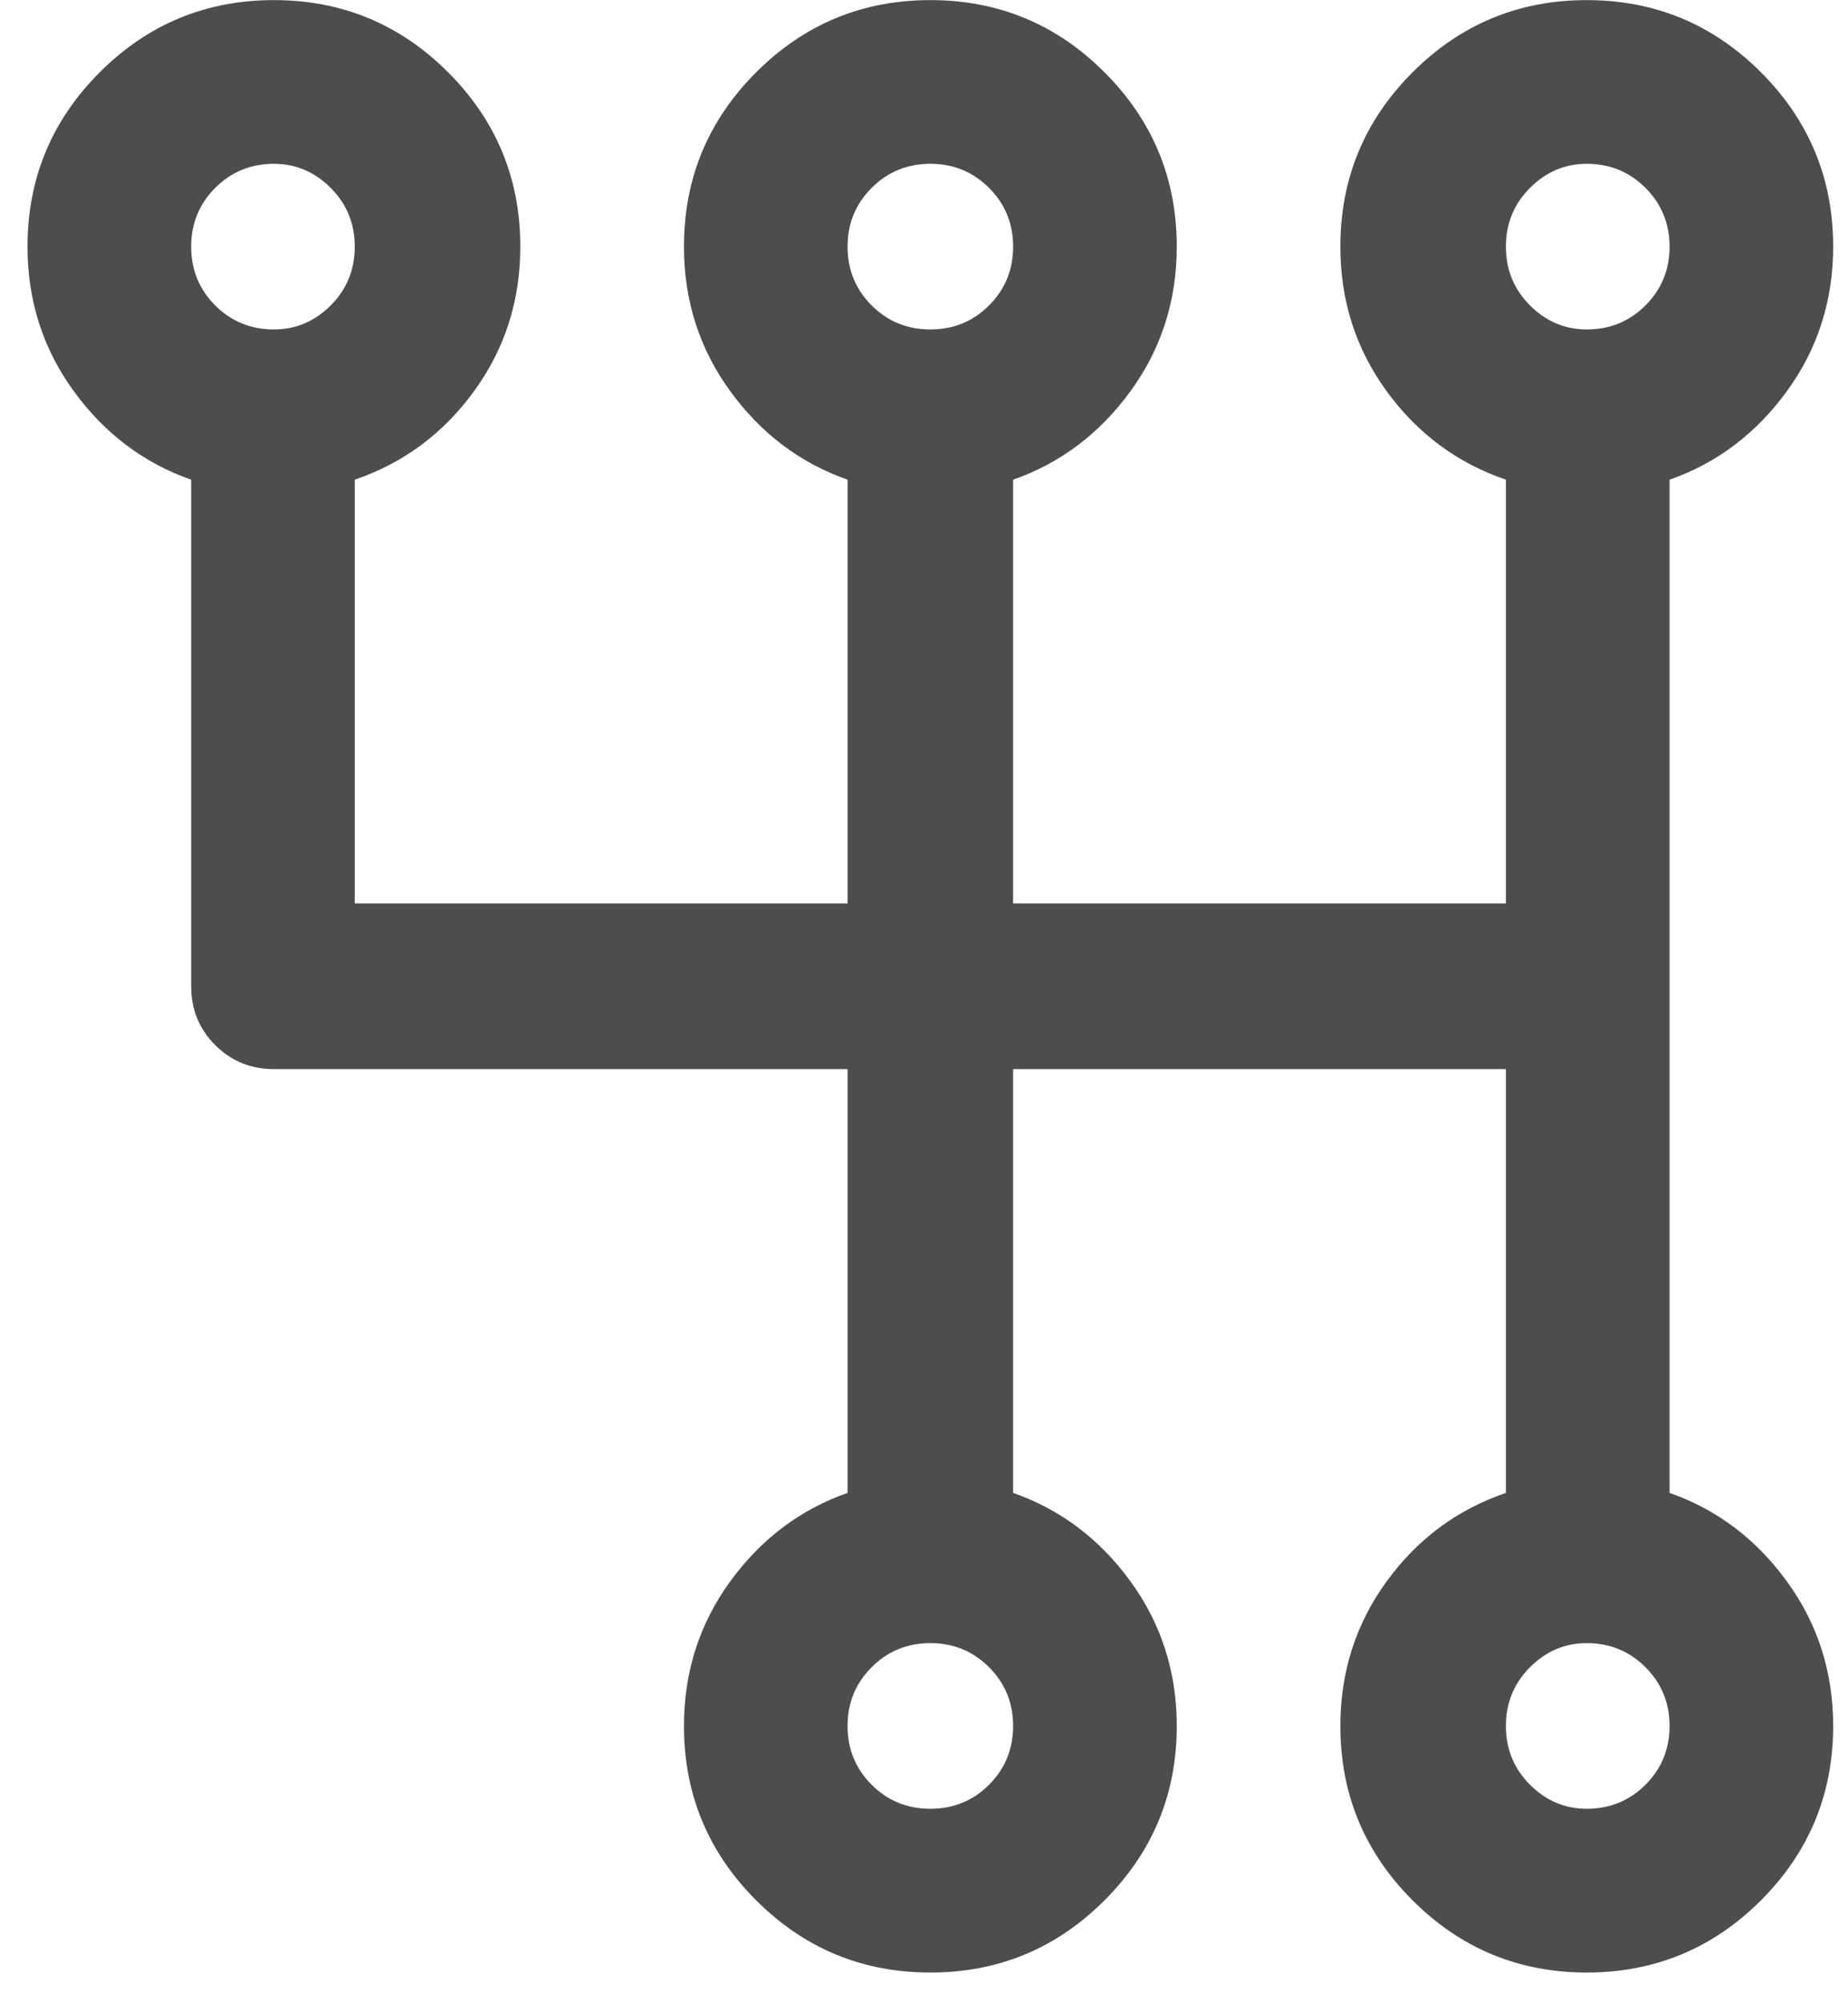 <svg width="36" height="39" viewBox="0 0 36 39" fill="none" xmlns="http://www.w3.org/2000/svg">
<path d="M32.524 29.064V9.339C33.449 9.014 34.211 8.439 34.811 7.614C35.411 6.789 35.711 5.852 35.711 4.802C35.711 3.477 35.242 2.346 34.305 1.408C33.367 0.471 32.236 0.002 30.911 0.002C29.586 0.002 28.455 0.471 27.517 1.408C26.58 2.346 26.111 3.477 26.111 4.802C26.111 5.852 26.411 6.789 27.011 7.614C27.611 8.439 28.386 9.014 29.336 9.339V17.589H19.736V9.339C20.661 9.014 21.424 8.439 22.024 7.614C22.624 6.789 22.924 5.852 22.924 4.802C22.924 3.477 22.455 2.346 21.517 1.408C20.58 0.471 19.449 0.002 18.124 0.002C16.799 0.002 15.667 0.471 14.73 1.408C13.792 2.346 13.324 3.477 13.324 4.802C13.324 5.852 13.624 6.789 14.224 7.614C14.824 8.439 15.586 9.014 16.511 9.339V17.589H6.911V9.339C7.861 9.014 8.636 8.439 9.236 7.614C9.836 6.789 10.136 5.852 10.136 4.802C10.136 3.477 9.667 2.346 8.73 1.408C7.792 0.471 6.661 0.002 5.336 0.002C4.011 0.002 2.88 0.471 1.942 1.408C1.005 2.346 0.536 3.477 0.536 4.802C0.536 5.852 0.836 6.789 1.436 7.614C2.036 8.439 2.799 9.014 3.724 9.339V19.202C3.724 19.652 3.88 20.033 4.192 20.346C4.505 20.658 4.886 20.814 5.336 20.814H16.511V29.064C15.586 29.389 14.824 29.964 14.224 30.789C13.624 31.614 13.324 32.552 13.324 33.602C13.324 34.927 13.792 36.058 14.73 36.996C15.667 37.933 16.799 38.402 18.124 38.402C19.449 38.402 20.58 37.933 21.517 36.996C22.455 36.058 22.924 34.927 22.924 33.602C22.924 32.552 22.624 31.614 22.024 30.789C21.424 29.964 20.661 29.389 19.736 29.064V20.814H29.336V29.064C28.386 29.389 27.611 29.964 27.011 30.789C26.411 31.614 26.111 32.552 26.111 33.602C26.111 34.927 26.58 36.058 27.517 36.996C28.455 37.933 29.586 38.402 30.911 38.402C32.236 38.402 33.367 37.933 34.305 36.996C35.242 36.058 35.711 34.927 35.711 33.602C35.711 32.552 35.411 31.614 34.811 30.789C34.211 29.964 33.449 29.389 32.524 29.064ZM30.911 3.189C31.361 3.189 31.742 3.346 32.055 3.658C32.367 3.971 32.524 4.352 32.524 4.802C32.524 5.252 32.367 5.633 32.055 5.946C31.742 6.258 31.361 6.414 30.911 6.414C30.486 6.414 30.117 6.258 29.805 5.946C29.492 5.633 29.336 5.252 29.336 4.802C29.336 4.352 29.492 3.971 29.805 3.658C30.117 3.346 30.486 3.189 30.911 3.189ZM18.124 3.189C18.574 3.189 18.955 3.346 19.267 3.658C19.58 3.971 19.736 4.352 19.736 4.802C19.736 5.252 19.58 5.633 19.267 5.946C18.955 6.258 18.574 6.414 18.124 6.414C17.674 6.414 17.292 6.258 16.98 5.946C16.667 5.633 16.511 5.252 16.511 4.802C16.511 4.352 16.667 3.971 16.98 3.658C17.292 3.346 17.674 3.189 18.124 3.189ZM5.336 3.189C5.761 3.189 6.13 3.346 6.442 3.658C6.755 3.971 6.911 4.352 6.911 4.802C6.911 5.252 6.755 5.633 6.442 5.946C6.13 6.258 5.761 6.414 5.336 6.414C4.886 6.414 4.505 6.258 4.192 5.946C3.88 5.633 3.724 5.252 3.724 4.802C3.724 4.352 3.88 3.971 4.192 3.658C4.505 3.346 4.886 3.189 5.336 3.189ZM18.124 35.214C17.674 35.214 17.292 35.058 16.98 34.746C16.667 34.433 16.511 34.052 16.511 33.602C16.511 33.152 16.667 32.771 16.98 32.458C17.292 32.146 17.674 31.989 18.124 31.989C18.574 31.989 18.955 32.146 19.267 32.458C19.58 32.771 19.736 33.152 19.736 33.602C19.736 34.052 19.58 34.433 19.267 34.746C18.955 35.058 18.574 35.214 18.124 35.214ZM30.911 35.214C30.486 35.214 30.117 35.058 29.805 34.746C29.492 34.433 29.336 34.052 29.336 33.602C29.336 33.152 29.492 32.771 29.805 32.458C30.117 32.146 30.486 31.989 30.911 31.989C31.361 31.989 31.742 32.146 32.055 32.458C32.367 32.771 32.524 33.152 32.524 33.602C32.524 34.052 32.367 34.433 32.055 34.746C31.742 35.058 31.361 35.214 30.911 35.214Z" fill="#4D4D4D"/>
</svg>
